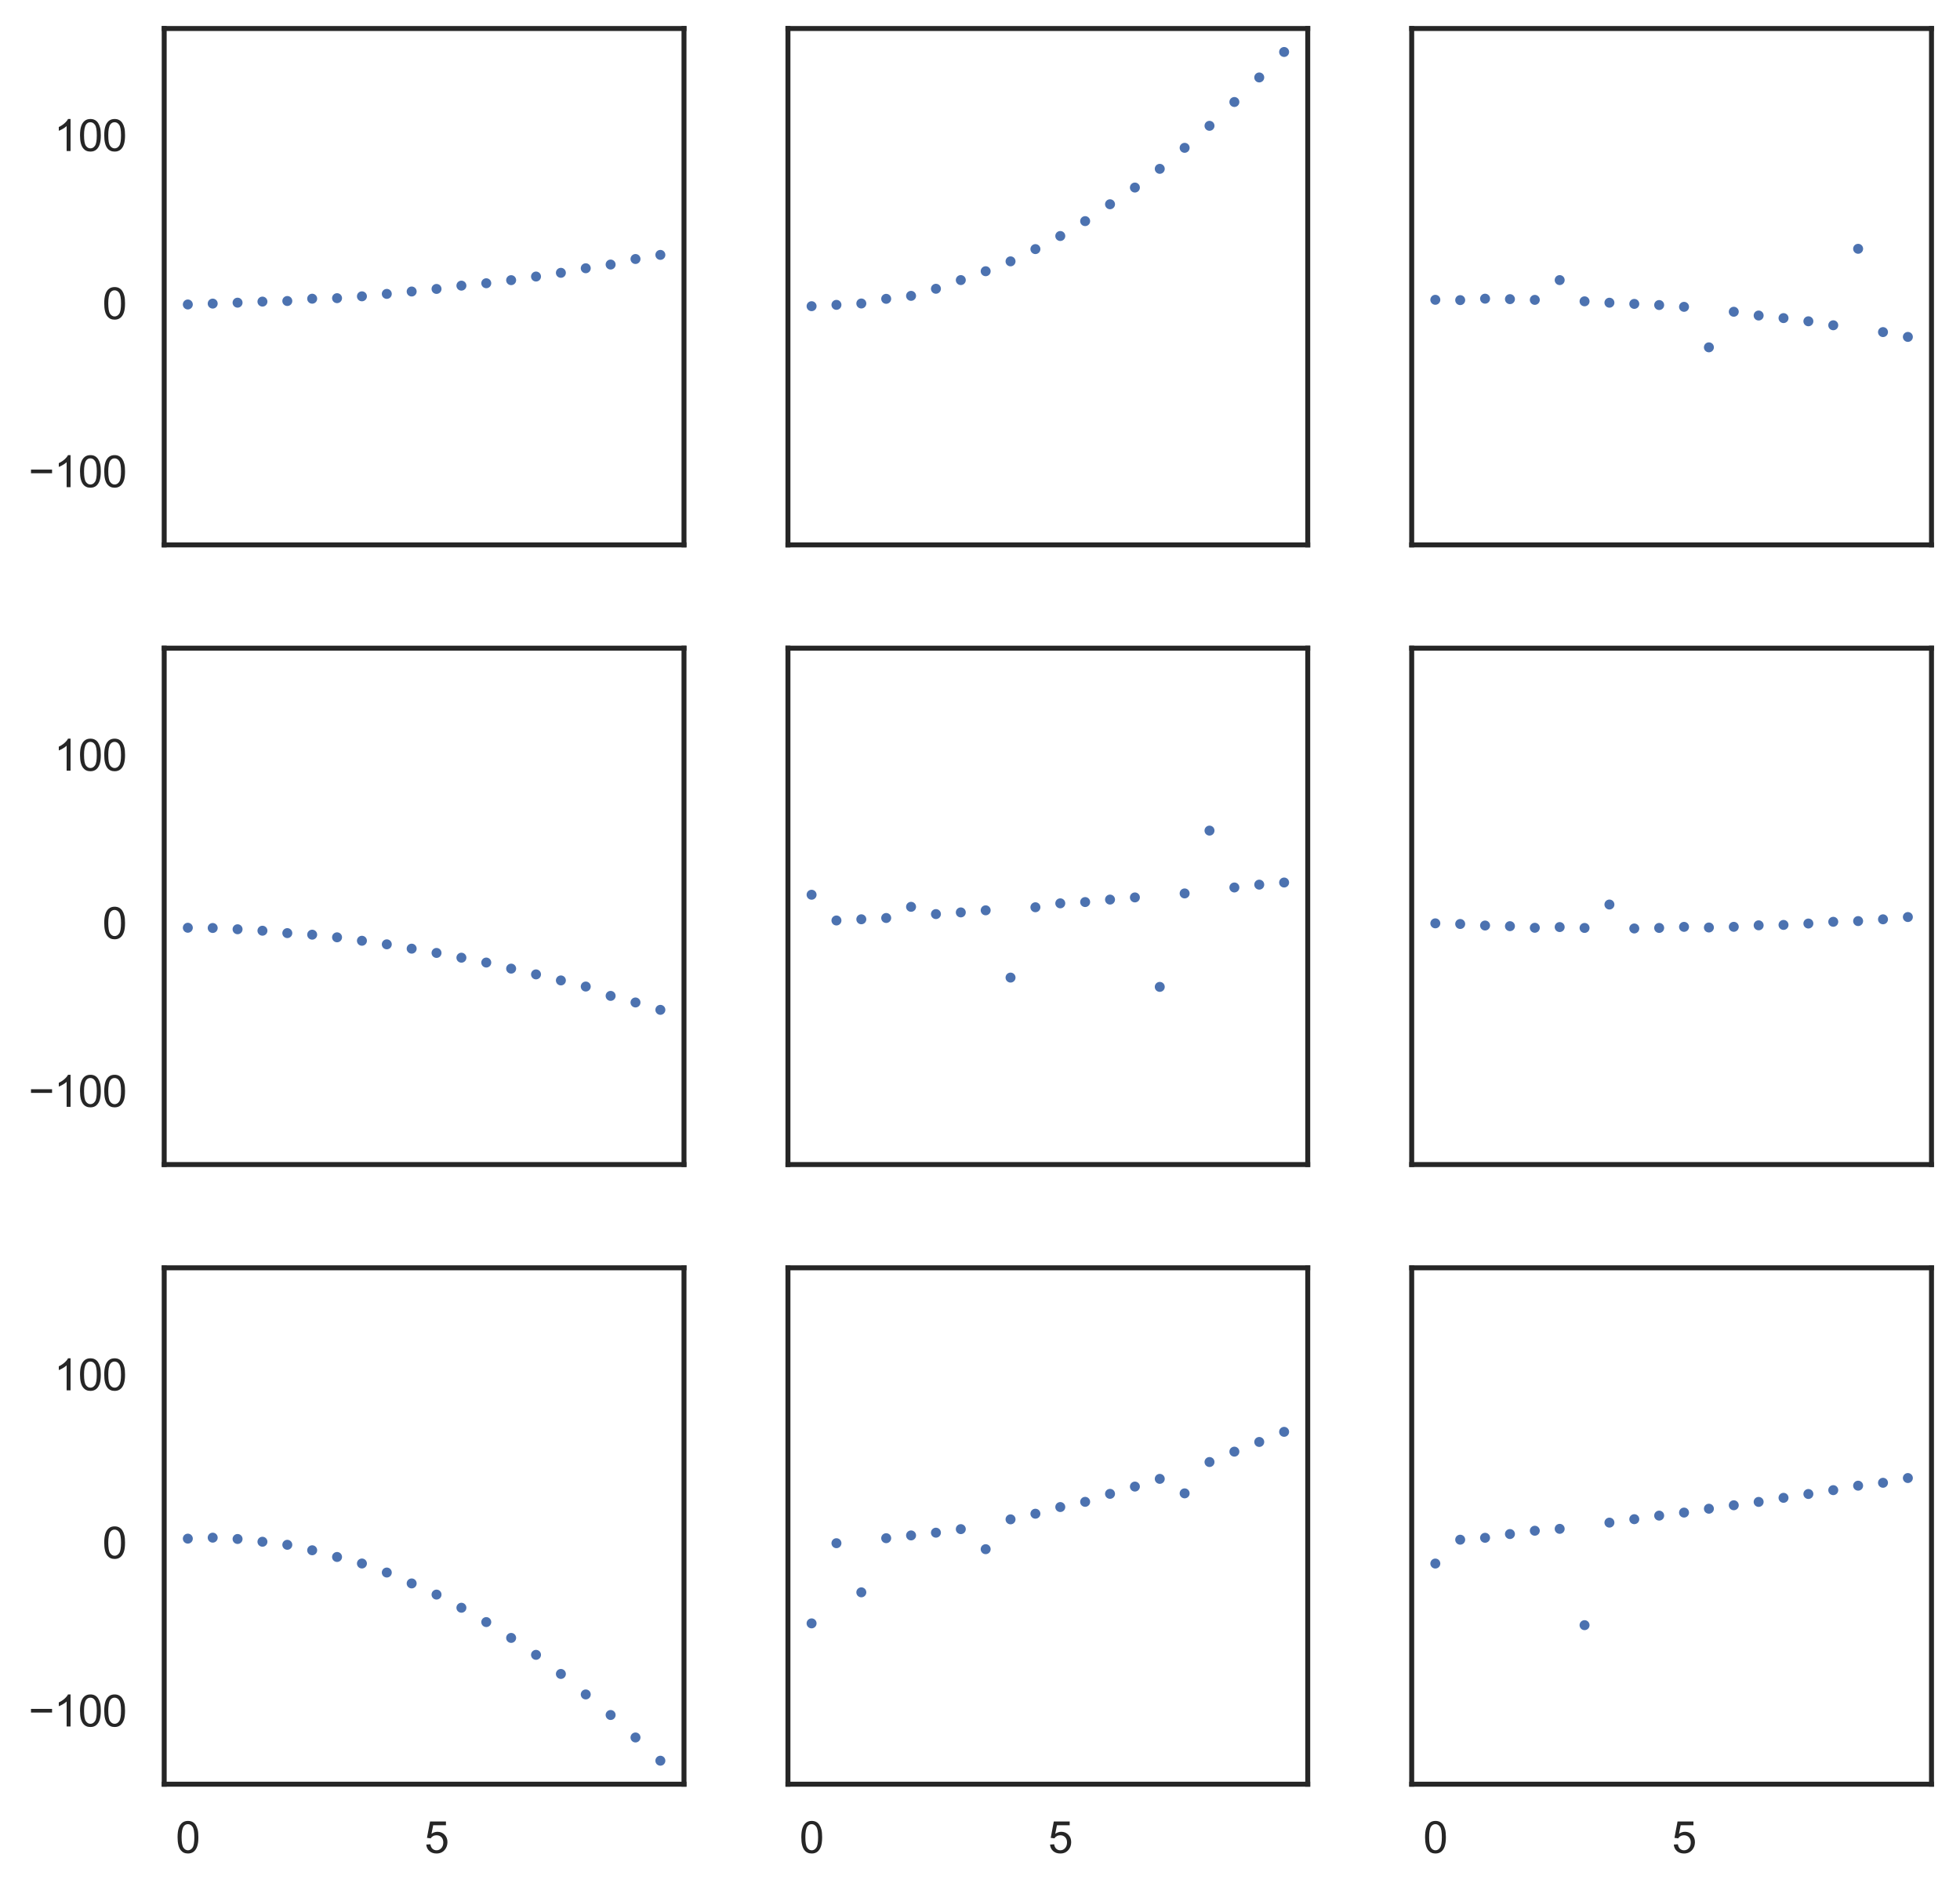 <?xml version="1.0" encoding="utf-8" standalone="no"?>
<!DOCTYPE svg PUBLIC "-//W3C//DTD SVG 1.1//EN"
  "http://www.w3.org/Graphics/SVG/1.1/DTD/svg11.dtd">
<svg xmlns:xlink="http://www.w3.org/1999/xlink" width="495.076pt" height="477.48pt" viewBox="0 0 495.076 477.48" xmlns="http://www.w3.org/2000/svg" version="1.1">
 <defs>
  <style type="text/css">*{stroke-linejoin: round; stroke-linecap: butt}</style>
 </defs>
 <g id="figure_1">
  <g id="patch_1">
   <path d="M 0 477.48 
L 495.076 477.48 
L 495.076 0 
L 0 0 
z
" style="fill: #ffffff"/>
  </g>
  <g id="axes_1">
   <g id="patch_2">
    <path d="M 41.476 137.647 
L 172.77 137.647 
L 172.77 7.2 
L 41.476 7.2 
z
" style="fill: #ffffff"/>
   </g>
   <g id="matplotlib.axis_1">
    <g id="xtick_1"/>
    <g id="xtick_2"/>
   </g>
   <g id="matplotlib.axis_2">
    <g id="ytick_1">
     <g id="text_1">
      <!-- −100 -->
      <g style="fill: #262626" transform="translate(7.2 123.067) scale(0.11 -0.11)">
       <defs>
        <path id="ArialMT-2212" d="M 3381 1997 
L 356 1997 
L 356 2522 
L 3381 2522 
L 3381 1997 
z
" transform="scale(0.016)"/>
        <path id="ArialMT-31" d="M 2384 0 
L 1822 0 
L 1822 3584 
Q 1619 3391 1289 3197 
Q 959 3003 697 2906 
L 697 3450 
Q 1169 3672 1522 3987 
Q 1875 4303 2022 4600 
L 2384 4600 
L 2384 0 
z
" transform="scale(0.016)"/>
        <path id="ArialMT-30" d="M 266 2259 
Q 266 3072 433 3567 
Q 600 4063 929 4331 
Q 1259 4600 1759 4600 
Q 2128 4600 2406 4451 
Q 2684 4303 2865 4023 
Q 3047 3744 3150 3342 
Q 3253 2941 3253 2259 
Q 3253 1453 3087 958 
Q 2922 463 2592 192 
Q 2263 -78 1759 -78 
Q 1097 -78 719 397 
Q 266 969 266 2259 
z
M 844 2259 
Q 844 1131 1108 757 
Q 1372 384 1759 384 
Q 2147 384 2411 759 
Q 2675 1134 2675 2259 
Q 2675 3391 2411 3762 
Q 2147 4134 1753 4134 
Q 1366 4134 1134 3806 
Q 844 3388 844 2259 
z
" transform="scale(0.016)"/>
       </defs>
       <use xlink:href="#ArialMT-2212"/>
       <use xlink:href="#ArialMT-31" x="58.398"/>
       <use xlink:href="#ArialMT-30" x="114.014"/>
       <use xlink:href="#ArialMT-30" x="169.629"/>
      </g>
     </g>
    </g>
    <g id="ytick_2">
     <g id="text_2">
      <!-- 0 -->
      <g style="fill: #262626" transform="translate(25.859 80.612) scale(0.11 -0.11)">
       <use xlink:href="#ArialMT-30"/>
      </g>
     </g>
    </g>
    <g id="ytick_3">
     <g id="text_3">
      <!-- 100 -->
      <g style="fill: #262626" transform="translate(13.625 38.157) scale(0.11 -0.11)">
       <use xlink:href="#ArialMT-31"/>
       <use xlink:href="#ArialMT-30" x="55.615"/>
       <use xlink:href="#ArialMT-30" x="111.23"/>
      </g>
     </g>
    </g>
   </g>
   <g id="PathCollection_1">
    <defs>
     <path id="m985a6a3e57" d="M 0 1.5 
C 0.398 1.5 0.779 1.342 1.061 1.061 
C 1.342 0.779 1.5 0.398 1.5 0 
C 1.5 -0.398 1.342 -0.779 1.061 -1.061 
C 0.779 -1.342 0.398 -1.5 0 -1.5 
C -0.398 -1.5 -0.779 -1.342 -1.061 -1.061 
C -1.342 -0.779 -1.5 -0.398 -1.5 0 
C -1.5 0.398 -1.342 0.779 -1.061 1.061 
C -0.779 1.342 -0.398 1.5 0 1.5 
z
" style="stroke: #ffffff; stroke-width: 0.48"/>
    </defs>
    <g clip-path="url(#pda5543f408)">
     <use xlink:href="#m985a6a3e57" x="47.444" y="76.915" style="fill: #4c72b0; stroke: #ffffff; stroke-width: 0.48"/>
     <use xlink:href="#m985a6a3e57" x="53.726" y="76.693" style="fill: #4c72b0; stroke: #ffffff; stroke-width: 0.48"/>
     <use xlink:href="#m985a6a3e57" x="60.008" y="76.46" style="fill: #4c72b0; stroke: #ffffff; stroke-width: 0.48"/>
     <use xlink:href="#m985a6a3e57" x="66.29" y="76.19" style="fill: #4c72b0; stroke: #ffffff; stroke-width: 0.48"/>
     <use xlink:href="#m985a6a3e57" x="72.572" y="76.041" style="fill: #4c72b0; stroke: #ffffff; stroke-width: 0.48"/>
     <use xlink:href="#m985a6a3e57" x="78.854" y="75.458" style="fill: #4c72b0; stroke: #ffffff; stroke-width: 0.48"/>
     <use xlink:href="#m985a6a3e57" x="85.136" y="75.324" style="fill: #4c72b0; stroke: #ffffff; stroke-width: 0.48"/>
     <use xlink:href="#m985a6a3e57" x="91.418" y="74.856" style="fill: #4c72b0; stroke: #ffffff; stroke-width: 0.48"/>
     <use xlink:href="#m985a6a3e57" x="97.7" y="74.242" style="fill: #4c72b0; stroke: #ffffff; stroke-width: 0.48"/>
     <use xlink:href="#m985a6a3e57" x="103.982" y="73.641" style="fill: #4c72b0; stroke: #ffffff; stroke-width: 0.48"/>
     <use xlink:href="#m985a6a3e57" x="110.264" y="72.989" style="fill: #4c72b0; stroke: #ffffff; stroke-width: 0.48"/>
     <use xlink:href="#m985a6a3e57" x="116.546" y="72.159" style="fill: #4c72b0; stroke: #ffffff; stroke-width: 0.48"/>
     <use xlink:href="#m985a6a3e57" x="122.828" y="71.554" style="fill: #4c72b0; stroke: #ffffff; stroke-width: 0.48"/>
     <use xlink:href="#m985a6a3e57" x="129.11" y="70.774" style="fill: #4c72b0; stroke: #ffffff; stroke-width: 0.48"/>
     <use xlink:href="#m985a6a3e57" x="135.392" y="69.859" style="fill: #4c72b0; stroke: #ffffff; stroke-width: 0.48"/>
     <use xlink:href="#m985a6a3e57" x="141.674" y="68.919" style="fill: #4c72b0; stroke: #ffffff; stroke-width: 0.48"/>
     <use xlink:href="#m985a6a3e57" x="147.956" y="67.766" style="fill: #4c72b0; stroke: #ffffff; stroke-width: 0.48"/>
     <use xlink:href="#m985a6a3e57" x="154.238" y="66.829" style="fill: #4c72b0; stroke: #ffffff; stroke-width: 0.48"/>
     <use xlink:href="#m985a6a3e57" x="160.52" y="65.429" style="fill: #4c72b0; stroke: #ffffff; stroke-width: 0.48"/>
     <use xlink:href="#m985a6a3e57" x="166.802" y="64.391" style="fill: #4c72b0; stroke: #ffffff; stroke-width: 0.48"/>
    </g>
   </g>
   <g id="patch_3">
    <path d="M 41.476 137.647 
L 41.476 7.2 
" style="fill: none; stroke: #262626; stroke-width: 1.25; stroke-linejoin: miter; stroke-linecap: square"/>
   </g>
   <g id="patch_4">
    <path d="M 172.77 137.647 
L 172.77 7.2 
" style="fill: none; stroke: #262626; stroke-width: 1.25; stroke-linejoin: miter; stroke-linecap: square"/>
   </g>
   <g id="patch_5">
    <path d="M 41.476 137.647 
L 172.77 137.647 
" style="fill: none; stroke: #262626; stroke-width: 1.25; stroke-linejoin: miter; stroke-linecap: square"/>
   </g>
   <g id="patch_6">
    <path d="M 41.476 7.2 
L 172.77 7.2 
" style="fill: none; stroke: #262626; stroke-width: 1.25; stroke-linejoin: miter; stroke-linecap: square"/>
   </g>
  </g>
  <g id="axes_2">
   <g id="patch_7">
    <path d="M 199.029 137.647 
L 330.323 137.647 
L 330.323 7.2 
L 199.029 7.2 
z
" style="fill: #ffffff"/>
   </g>
   <g id="matplotlib.axis_3">
    <g id="xtick_3"/>
    <g id="xtick_4"/>
   </g>
   <g id="matplotlib.axis_4">
    <g id="ytick_4"/>
    <g id="ytick_5"/>
    <g id="ytick_6"/>
   </g>
   <g id="PathCollection_2">
    <g clip-path="url(#p1e66785099)">
     <use xlink:href="#m985a6a3e57" x="204.997" y="77.349" style="fill: #4c72b0; stroke: #ffffff; stroke-width: 0.48"/>
     <use xlink:href="#m985a6a3e57" x="211.279" y="77.012" style="fill: #4c72b0; stroke: #ffffff; stroke-width: 0.48"/>
     <use xlink:href="#m985a6a3e57" x="217.561" y="76.668" style="fill: #4c72b0; stroke: #ffffff; stroke-width: 0.48"/>
     <use xlink:href="#m985a6a3e57" x="223.843" y="75.489" style="fill: #4c72b0; stroke: #ffffff; stroke-width: 0.48"/>
     <use xlink:href="#m985a6a3e57" x="230.125" y="74.738" style="fill: #4c72b0; stroke: #ffffff; stroke-width: 0.48"/>
     <use xlink:href="#m985a6a3e57" x="236.407" y="72.948" style="fill: #4c72b0; stroke: #ffffff; stroke-width: 0.48"/>
     <use xlink:href="#m985a6a3e57" x="242.689" y="70.754" style="fill: #4c72b0; stroke: #ffffff; stroke-width: 0.48"/>
     <use xlink:href="#m985a6a3e57" x="248.971" y="68.518" style="fill: #4c72b0; stroke: #ffffff; stroke-width: 0.48"/>
     <use xlink:href="#m985a6a3e57" x="255.253" y="66.022" style="fill: #4c72b0; stroke: #ffffff; stroke-width: 0.48"/>
     <use xlink:href="#m985a6a3e57" x="261.535" y="62.927" style="fill: #4c72b0; stroke: #ffffff; stroke-width: 0.48"/>
     <use xlink:href="#m985a6a3e57" x="267.817" y="59.62" style="fill: #4c72b0; stroke: #ffffff; stroke-width: 0.48"/>
     <use xlink:href="#m985a6a3e57" x="274.099" y="55.862" style="fill: #4c72b0; stroke: #ffffff; stroke-width: 0.48"/>
     <use xlink:href="#m985a6a3e57" x="280.381" y="51.6" style="fill: #4c72b0; stroke: #ffffff; stroke-width: 0.48"/>
     <use xlink:href="#m985a6a3e57" x="286.663" y="47.379" style="fill: #4c72b0; stroke: #ffffff; stroke-width: 0.48"/>
     <use xlink:href="#m985a6a3e57" x="292.945" y="42.652" style="fill: #4c72b0; stroke: #ffffff; stroke-width: 0.48"/>
     <use xlink:href="#m985a6a3e57" x="299.227" y="37.343" style="fill: #4c72b0; stroke: #ffffff; stroke-width: 0.48"/>
     <use xlink:href="#m985a6a3e57" x="305.509" y="31.783" style="fill: #4c72b0; stroke: #ffffff; stroke-width: 0.48"/>
     <use xlink:href="#m985a6a3e57" x="311.791" y="25.767" style="fill: #4c72b0; stroke: #ffffff; stroke-width: 0.48"/>
     <use xlink:href="#m985a6a3e57" x="318.073" y="19.567" style="fill: #4c72b0; stroke: #ffffff; stroke-width: 0.48"/>
     <use xlink:href="#m985a6a3e57" x="324.355" y="13.129" style="fill: #4c72b0; stroke: #ffffff; stroke-width: 0.48"/>
    </g>
   </g>
   <g id="patch_8">
    <path d="M 199.029 137.647 
L 199.029 7.2 
" style="fill: none; stroke: #262626; stroke-width: 1.25; stroke-linejoin: miter; stroke-linecap: square"/>
   </g>
   <g id="patch_9">
    <path d="M 330.323 137.647 
L 330.323 7.2 
" style="fill: none; stroke: #262626; stroke-width: 1.25; stroke-linejoin: miter; stroke-linecap: square"/>
   </g>
   <g id="patch_10">
    <path d="M 199.029 137.647 
L 330.323 137.647 
" style="fill: none; stroke: #262626; stroke-width: 1.25; stroke-linejoin: miter; stroke-linecap: square"/>
   </g>
   <g id="patch_11">
    <path d="M 199.029 7.2 
L 330.323 7.2 
" style="fill: none; stroke: #262626; stroke-width: 1.25; stroke-linejoin: miter; stroke-linecap: square"/>
   </g>
  </g>
  <g id="axes_3">
   <g id="patch_12">
    <path d="M 356.582 137.647 
L 487.876 137.647 
L 487.876 7.2 
L 356.582 7.2 
z
" style="fill: #ffffff"/>
   </g>
   <g id="matplotlib.axis_5">
    <g id="xtick_5"/>
    <g id="xtick_6"/>
   </g>
   <g id="matplotlib.axis_6">
    <g id="ytick_7"/>
    <g id="ytick_8"/>
    <g id="ytick_9"/>
   </g>
   <g id="PathCollection_3">
    <g clip-path="url(#p0c26ddcfa1)">
     <use xlink:href="#m985a6a3e57" x="362.55" y="75.737" style="fill: #4c72b0; stroke: #ffffff; stroke-width: 0.48"/>
     <use xlink:href="#m985a6a3e57" x="368.832" y="75.816" style="fill: #4c72b0; stroke: #ffffff; stroke-width: 0.48"/>
     <use xlink:href="#m985a6a3e57" x="375.114" y="75.453" style="fill: #4c72b0; stroke: #ffffff; stroke-width: 0.48"/>
     <use xlink:href="#m985a6a3e57" x="381.396" y="75.568" style="fill: #4c72b0; stroke: #ffffff; stroke-width: 0.48"/>
     <use xlink:href="#m985a6a3e57" x="387.678" y="75.754" style="fill: #4c72b0; stroke: #ffffff; stroke-width: 0.48"/>
     <use xlink:href="#m985a6a3e57" x="393.96" y="70.758" style="fill: #4c72b0; stroke: #ffffff; stroke-width: 0.48"/>
     <use xlink:href="#m985a6a3e57" x="400.242" y="76.12" style="fill: #4c72b0; stroke: #ffffff; stroke-width: 0.48"/>
     <use xlink:href="#m985a6a3e57" x="406.524" y="76.471" style="fill: #4c72b0; stroke: #ffffff; stroke-width: 0.48"/>
     <use xlink:href="#m985a6a3e57" x="412.806" y="76.769" style="fill: #4c72b0; stroke: #ffffff; stroke-width: 0.48"/>
     <use xlink:href="#m985a6a3e57" x="419.088" y="77.058" style="fill: #4c72b0; stroke: #ffffff; stroke-width: 0.48"/>
     <use xlink:href="#m985a6a3e57" x="425.37" y="77.513" style="fill: #4c72b0; stroke: #ffffff; stroke-width: 0.48"/>
     <use xlink:href="#m985a6a3e57" x="431.652" y="87.744" style="fill: #4c72b0; stroke: #ffffff; stroke-width: 0.48"/>
     <use xlink:href="#m985a6a3e57" x="437.934" y="78.755" style="fill: #4c72b0; stroke: #ffffff; stroke-width: 0.48"/>
     <use xlink:href="#m985a6a3e57" x="444.216" y="79.707" style="fill: #4c72b0; stroke: #ffffff; stroke-width: 0.48"/>
     <use xlink:href="#m985a6a3e57" x="450.498" y="80.358" style="fill: #4c72b0; stroke: #ffffff; stroke-width: 0.48"/>
     <use xlink:href="#m985a6a3e57" x="456.78" y="81.163" style="fill: #4c72b0; stroke: #ffffff; stroke-width: 0.48"/>
     <use xlink:href="#m985a6a3e57" x="463.062" y="82.169" style="fill: #4c72b0; stroke: #ffffff; stroke-width: 0.48"/>
     <use xlink:href="#m985a6a3e57" x="469.344" y="62.852" style="fill: #4c72b0; stroke: #ffffff; stroke-width: 0.48"/>
     <use xlink:href="#m985a6a3e57" x="475.626" y="83.893" style="fill: #4c72b0; stroke: #ffffff; stroke-width: 0.48"/>
     <use xlink:href="#m985a6a3e57" x="481.908" y="85.11" style="fill: #4c72b0; stroke: #ffffff; stroke-width: 0.48"/>
    </g>
   </g>
   <g id="patch_13">
    <path d="M 356.582 137.647 
L 356.582 7.2 
" style="fill: none; stroke: #262626; stroke-width: 1.25; stroke-linejoin: miter; stroke-linecap: square"/>
   </g>
   <g id="patch_14">
    <path d="M 487.876 137.647 
L 487.876 7.2 
" style="fill: none; stroke: #262626; stroke-width: 1.25; stroke-linejoin: miter; stroke-linecap: square"/>
   </g>
   <g id="patch_15">
    <path d="M 356.582 137.647 
L 487.876 137.647 
" style="fill: none; stroke: #262626; stroke-width: 1.25; stroke-linejoin: miter; stroke-linecap: square"/>
   </g>
   <g id="patch_16">
    <path d="M 356.582 7.2 
L 487.876 7.2 
" style="fill: none; stroke: #262626; stroke-width: 1.25; stroke-linejoin: miter; stroke-linecap: square"/>
   </g>
  </g>
  <g id="axes_4">
   <g id="patch_17">
    <path d="M 41.476 294.184 
L 172.77 294.184 
L 172.77 163.736 
L 41.476 163.736 
z
" style="fill: #ffffff"/>
   </g>
   <g id="matplotlib.axis_7">
    <g id="xtick_7"/>
    <g id="xtick_8"/>
   </g>
   <g id="matplotlib.axis_8">
    <g id="ytick_10">
     <g id="text_4">
      <!-- −100 -->
      <g style="fill: #262626" transform="translate(7.2 279.603) scale(0.11 -0.11)">
       <use xlink:href="#ArialMT-2212"/>
       <use xlink:href="#ArialMT-31" x="58.398"/>
       <use xlink:href="#ArialMT-30" x="114.014"/>
       <use xlink:href="#ArialMT-30" x="169.629"/>
      </g>
     </g>
    </g>
    <g id="ytick_11">
     <g id="text_5">
      <!-- 0 -->
      <g style="fill: #262626" transform="translate(25.859 237.148) scale(0.11 -0.11)">
       <use xlink:href="#ArialMT-30"/>
      </g>
     </g>
    </g>
    <g id="ytick_12">
     <g id="text_6">
      <!-- 100 -->
      <g style="fill: #262626" transform="translate(13.625 194.693) scale(0.11 -0.11)">
       <use xlink:href="#ArialMT-31"/>
       <use xlink:href="#ArialMT-30" x="55.615"/>
       <use xlink:href="#ArialMT-30" x="111.23"/>
      </g>
     </g>
    </g>
   </g>
   <g id="PathCollection_4">
    <g clip-path="url(#p462486a4ab)">
     <use xlink:href="#m985a6a3e57" x="47.444" y="234.368" style="fill: #4c72b0; stroke: #ffffff; stroke-width: 0.48"/>
     <use xlink:href="#m985a6a3e57" x="53.726" y="234.427" style="fill: #4c72b0; stroke: #ffffff; stroke-width: 0.48"/>
     <use xlink:href="#m985a6a3e57" x="60.008" y="234.75" style="fill: #4c72b0; stroke: #ffffff; stroke-width: 0.48"/>
     <use xlink:href="#m985a6a3e57" x="66.29" y="235.118" style="fill: #4c72b0; stroke: #ffffff; stroke-width: 0.48"/>
     <use xlink:href="#m985a6a3e57" x="72.572" y="235.723" style="fill: #4c72b0; stroke: #ffffff; stroke-width: 0.48"/>
     <use xlink:href="#m985a6a3e57" x="78.854" y="236.116" style="fill: #4c72b0; stroke: #ffffff; stroke-width: 0.48"/>
     <use xlink:href="#m985a6a3e57" x="85.136" y="236.784" style="fill: #4c72b0; stroke: #ffffff; stroke-width: 0.48"/>
     <use xlink:href="#m985a6a3e57" x="91.418" y="237.655" style="fill: #4c72b0; stroke: #ffffff; stroke-width: 0.48"/>
     <use xlink:href="#m985a6a3e57" x="97.7" y="238.557" style="fill: #4c72b0; stroke: #ffffff; stroke-width: 0.48"/>
     <use xlink:href="#m985a6a3e57" x="103.982" y="239.65" style="fill: #4c72b0; stroke: #ffffff; stroke-width: 0.48"/>
     <use xlink:href="#m985a6a3e57" x="110.264" y="240.729" style="fill: #4c72b0; stroke: #ffffff; stroke-width: 0.48"/>
     <use xlink:href="#m985a6a3e57" x="116.546" y="241.932" style="fill: #4c72b0; stroke: #ffffff; stroke-width: 0.48"/>
     <use xlink:href="#m985a6a3e57" x="122.828" y="243.159" style="fill: #4c72b0; stroke: #ffffff; stroke-width: 0.48"/>
     <use xlink:href="#m985a6a3e57" x="129.11" y="244.694" style="fill: #4c72b0; stroke: #ffffff; stroke-width: 0.48"/>
     <use xlink:href="#m985a6a3e57" x="135.392" y="246.149" style="fill: #4c72b0; stroke: #ffffff; stroke-width: 0.48"/>
     <use xlink:href="#m985a6a3e57" x="141.674" y="247.675" style="fill: #4c72b0; stroke: #ffffff; stroke-width: 0.48"/>
     <use xlink:href="#m985a6a3e57" x="147.956" y="249.22" style="fill: #4c72b0; stroke: #ffffff; stroke-width: 0.48"/>
     <use xlink:href="#m985a6a3e57" x="154.238" y="251.579" style="fill: #4c72b0; stroke: #ffffff; stroke-width: 0.48"/>
     <use xlink:href="#m985a6a3e57" x="160.52" y="253.245" style="fill: #4c72b0; stroke: #ffffff; stroke-width: 0.48"/>
     <use xlink:href="#m985a6a3e57" x="166.802" y="255.107" style="fill: #4c72b0; stroke: #ffffff; stroke-width: 0.48"/>
    </g>
   </g>
   <g id="patch_18">
    <path d="M 41.476 294.184 
L 41.476 163.736 
" style="fill: none; stroke: #262626; stroke-width: 1.25; stroke-linejoin: miter; stroke-linecap: square"/>
   </g>
   <g id="patch_19">
    <path d="M 172.77 294.184 
L 172.77 163.736 
" style="fill: none; stroke: #262626; stroke-width: 1.25; stroke-linejoin: miter; stroke-linecap: square"/>
   </g>
   <g id="patch_20">
    <path d="M 41.476 294.184 
L 172.77 294.184 
" style="fill: none; stroke: #262626; stroke-width: 1.25; stroke-linejoin: miter; stroke-linecap: square"/>
   </g>
   <g id="patch_21">
    <path d="M 41.476 163.736 
L 172.77 163.736 
" style="fill: none; stroke: #262626; stroke-width: 1.25; stroke-linejoin: miter; stroke-linecap: square"/>
   </g>
  </g>
  <g id="axes_5">
   <g id="patch_22">
    <path d="M 199.029 294.184 
L 330.323 294.184 
L 330.323 163.736 
L 199.029 163.736 
z
" style="fill: #ffffff"/>
   </g>
   <g id="matplotlib.axis_9">
    <g id="xtick_9"/>
    <g id="xtick_10"/>
   </g>
   <g id="matplotlib.axis_10">
    <g id="ytick_13"/>
    <g id="ytick_14"/>
    <g id="ytick_15"/>
   </g>
   <g id="PathCollection_5">
    <g clip-path="url(#p90043f31a8)">
     <use xlink:href="#m985a6a3e57" x="204.997" y="226.029" style="fill: #4c72b0; stroke: #ffffff; stroke-width: 0.48"/>
     <use xlink:href="#m985a6a3e57" x="211.279" y="232.533" style="fill: #4c72b0; stroke: #ffffff; stroke-width: 0.48"/>
     <use xlink:href="#m985a6a3e57" x="217.561" y="232.229" style="fill: #4c72b0; stroke: #ffffff; stroke-width: 0.48"/>
     <use xlink:href="#m985a6a3e57" x="223.843" y="231.901" style="fill: #4c72b0; stroke: #ffffff; stroke-width: 0.48"/>
     <use xlink:href="#m985a6a3e57" x="230.125" y="229.081" style="fill: #4c72b0; stroke: #ffffff; stroke-width: 0.48"/>
     <use xlink:href="#m985a6a3e57" x="236.407" y="230.917" style="fill: #4c72b0; stroke: #ffffff; stroke-width: 0.48"/>
     <use xlink:href="#m985a6a3e57" x="242.689" y="230.493" style="fill: #4c72b0; stroke: #ffffff; stroke-width: 0.48"/>
     <use xlink:href="#m985a6a3e57" x="248.971" y="229.965" style="fill: #4c72b0; stroke: #ffffff; stroke-width: 0.48"/>
     <use xlink:href="#m985a6a3e57" x="255.253" y="246.958" style="fill: #4c72b0; stroke: #ffffff; stroke-width: 0.48"/>
     <use xlink:href="#m985a6a3e57" x="261.535" y="229.19" style="fill: #4c72b0; stroke: #ffffff; stroke-width: 0.48"/>
     <use xlink:href="#m985a6a3e57" x="267.817" y="228.2" style="fill: #4c72b0; stroke: #ffffff; stroke-width: 0.48"/>
     <use xlink:href="#m985a6a3e57" x="274.099" y="227.878" style="fill: #4c72b0; stroke: #ffffff; stroke-width: 0.48"/>
     <use xlink:href="#m985a6a3e57" x="280.381" y="227.252" style="fill: #4c72b0; stroke: #ffffff; stroke-width: 0.48"/>
     <use xlink:href="#m985a6a3e57" x="286.663" y="226.706" style="fill: #4c72b0; stroke: #ffffff; stroke-width: 0.48"/>
     <use xlink:href="#m985a6a3e57" x="292.945" y="249.306" style="fill: #4c72b0; stroke: #ffffff; stroke-width: 0.48"/>
     <use xlink:href="#m985a6a3e57" x="299.227" y="225.698" style="fill: #4c72b0; stroke: #ffffff; stroke-width: 0.48"/>
     <use xlink:href="#m985a6a3e57" x="305.509" y="209.829" style="fill: #4c72b0; stroke: #ffffff; stroke-width: 0.48"/>
     <use xlink:href="#m985a6a3e57" x="311.791" y="224.195" style="fill: #4c72b0; stroke: #ffffff; stroke-width: 0.48"/>
     <use xlink:href="#m985a6a3e57" x="318.073" y="223.478" style="fill: #4c72b0; stroke: #ffffff; stroke-width: 0.48"/>
     <use xlink:href="#m985a6a3e57" x="324.355" y="222.943" style="fill: #4c72b0; stroke: #ffffff; stroke-width: 0.48"/>
    </g>
   </g>
   <g id="patch_23">
    <path d="M 199.029 294.184 
L 199.029 163.736 
" style="fill: none; stroke: #262626; stroke-width: 1.25; stroke-linejoin: miter; stroke-linecap: square"/>
   </g>
   <g id="patch_24">
    <path d="M 330.323 294.184 
L 330.323 163.736 
" style="fill: none; stroke: #262626; stroke-width: 1.25; stroke-linejoin: miter; stroke-linecap: square"/>
   </g>
   <g id="patch_25">
    <path d="M 199.029 294.184 
L 330.323 294.184 
" style="fill: none; stroke: #262626; stroke-width: 1.25; stroke-linejoin: miter; stroke-linecap: square"/>
   </g>
   <g id="patch_26">
    <path d="M 199.029 163.736 
L 330.323 163.736 
" style="fill: none; stroke: #262626; stroke-width: 1.25; stroke-linejoin: miter; stroke-linecap: square"/>
   </g>
  </g>
  <g id="axes_6">
   <g id="patch_27">
    <path d="M 356.582 294.184 
L 487.876 294.184 
L 487.876 163.736 
L 356.582 163.736 
z
" style="fill: #ffffff"/>
   </g>
   <g id="matplotlib.axis_11">
    <g id="xtick_11"/>
    <g id="xtick_12"/>
   </g>
   <g id="matplotlib.axis_12">
    <g id="ytick_16"/>
    <g id="ytick_17"/>
    <g id="ytick_18"/>
   </g>
   <g id="PathCollection_6">
    <g clip-path="url(#p4bc039aca2)">
     <use xlink:href="#m985a6a3e57" x="362.55" y="233.255" style="fill: #4c72b0; stroke: #ffffff; stroke-width: 0.48"/>
     <use xlink:href="#m985a6a3e57" x="368.832" y="233.415" style="fill: #4c72b0; stroke: #ffffff; stroke-width: 0.48"/>
     <use xlink:href="#m985a6a3e57" x="375.114" y="233.804" style="fill: #4c72b0; stroke: #ffffff; stroke-width: 0.48"/>
     <use xlink:href="#m985a6a3e57" x="381.396" y="233.968" style="fill: #4c72b0; stroke: #ffffff; stroke-width: 0.48"/>
     <use xlink:href="#m985a6a3e57" x="387.678" y="234.374" style="fill: #4c72b0; stroke: #ffffff; stroke-width: 0.48"/>
     <use xlink:href="#m985a6a3e57" x="393.96" y="234.194" style="fill: #4c72b0; stroke: #ffffff; stroke-width: 0.48"/>
     <use xlink:href="#m985a6a3e57" x="400.242" y="234.415" style="fill: #4c72b0; stroke: #ffffff; stroke-width: 0.48"/>
     <use xlink:href="#m985a6a3e57" x="406.524" y="228.503" style="fill: #4c72b0; stroke: #ffffff; stroke-width: 0.48"/>
     <use xlink:href="#m985a6a3e57" x="412.806" y="234.549" style="fill: #4c72b0; stroke: #ffffff; stroke-width: 0.48"/>
     <use xlink:href="#m985a6a3e57" x="419.088" y="234.413" style="fill: #4c72b0; stroke: #ffffff; stroke-width: 0.48"/>
     <use xlink:href="#m985a6a3e57" x="425.37" y="234.144" style="fill: #4c72b0; stroke: #ffffff; stroke-width: 0.48"/>
     <use xlink:href="#m985a6a3e57" x="431.652" y="234.304" style="fill: #4c72b0; stroke: #ffffff; stroke-width: 0.48"/>
     <use xlink:href="#m985a6a3e57" x="437.934" y="234.133" style="fill: #4c72b0; stroke: #ffffff; stroke-width: 0.48"/>
     <use xlink:href="#m985a6a3e57" x="444.216" y="233.753" style="fill: #4c72b0; stroke: #ffffff; stroke-width: 0.48"/>
     <use xlink:href="#m985a6a3e57" x="450.498" y="233.653" style="fill: #4c72b0; stroke: #ffffff; stroke-width: 0.48"/>
     <use xlink:href="#m985a6a3e57" x="456.78" y="233.301" style="fill: #4c72b0; stroke: #ffffff; stroke-width: 0.48"/>
     <use xlink:href="#m985a6a3e57" x="463.062" y="232.864" style="fill: #4c72b0; stroke: #ffffff; stroke-width: 0.48"/>
     <use xlink:href="#m985a6a3e57" x="469.344" y="232.684" style="fill: #4c72b0; stroke: #ffffff; stroke-width: 0.48"/>
     <use xlink:href="#m985a6a3e57" x="475.626" y="232.235" style="fill: #4c72b0; stroke: #ffffff; stroke-width: 0.48"/>
     <use xlink:href="#m985a6a3e57" x="481.908" y="231.662" style="fill: #4c72b0; stroke: #ffffff; stroke-width: 0.48"/>
    </g>
   </g>
   <g id="patch_28">
    <path d="M 356.582 294.184 
L 356.582 163.736 
" style="fill: none; stroke: #262626; stroke-width: 1.25; stroke-linejoin: miter; stroke-linecap: square"/>
   </g>
   <g id="patch_29">
    <path d="M 487.876 294.184 
L 487.876 163.736 
" style="fill: none; stroke: #262626; stroke-width: 1.25; stroke-linejoin: miter; stroke-linecap: square"/>
   </g>
   <g id="patch_30">
    <path d="M 356.582 294.184 
L 487.876 294.184 
" style="fill: none; stroke: #262626; stroke-width: 1.25; stroke-linejoin: miter; stroke-linecap: square"/>
   </g>
   <g id="patch_31">
    <path d="M 356.582 163.736 
L 487.876 163.736 
" style="fill: none; stroke: #262626; stroke-width: 1.25; stroke-linejoin: miter; stroke-linecap: square"/>
   </g>
  </g>
  <g id="axes_7">
   <g id="patch_32">
    <path d="M 41.476 450.72 
L 172.77 450.72 
L 172.77 320.273 
L 41.476 320.273 
z
" style="fill: #ffffff"/>
   </g>
   <g id="matplotlib.axis_13">
    <g id="xtick_13">
     <g id="text_7">
      <!-- 0 -->
      <g style="fill: #262626" transform="translate(44.385 468.094) scale(0.11 -0.11)">
       <use xlink:href="#ArialMT-30"/>
      </g>
     </g>
    </g>
    <g id="xtick_14">
     <g id="text_8">
      <!-- 5 -->
      <g style="fill: #262626" transform="translate(107.205 468.094) scale(0.11 -0.11)">
       <defs>
        <path id="ArialMT-35" d="M 266 1200 
L 856 1250 
Q 922 819 1161 601 
Q 1400 384 1738 384 
Q 2144 384 2425 690 
Q 2706 997 2706 1503 
Q 2706 1984 2436 2262 
Q 2166 2541 1728 2541 
Q 1456 2541 1237 2417 
Q 1019 2294 894 2097 
L 366 2166 
L 809 4519 
L 3088 4519 
L 3088 3981 
L 1259 3981 
L 1013 2750 
Q 1425 3038 1878 3038 
Q 2478 3038 2890 2622 
Q 3303 2206 3303 1553 
Q 3303 931 2941 478 
Q 2500 -78 1738 -78 
Q 1113 -78 717 272 
Q 322 622 266 1200 
z
" transform="scale(0.016)"/>
       </defs>
       <use xlink:href="#ArialMT-35"/>
      </g>
     </g>
    </g>
   </g>
   <g id="matplotlib.axis_14">
    <g id="ytick_19">
     <g id="text_9">
      <!-- −100 -->
      <g style="fill: #262626" transform="translate(7.2 436.14) scale(0.11 -0.11)">
       <use xlink:href="#ArialMT-2212"/>
       <use xlink:href="#ArialMT-31" x="58.398"/>
       <use xlink:href="#ArialMT-30" x="114.014"/>
       <use xlink:href="#ArialMT-30" x="169.629"/>
      </g>
     </g>
    </g>
    <g id="ytick_20">
     <g id="text_10">
      <!-- 0 -->
      <g style="fill: #262626" transform="translate(25.859 393.685) scale(0.11 -0.11)">
       <use xlink:href="#ArialMT-30"/>
      </g>
     </g>
    </g>
    <g id="ytick_21">
     <g id="text_11">
      <!-- 100 -->
      <g style="fill: #262626" transform="translate(13.625 351.229) scale(0.11 -0.11)">
       <use xlink:href="#ArialMT-31"/>
       <use xlink:href="#ArialMT-30" x="55.615"/>
       <use xlink:href="#ArialMT-30" x="111.23"/>
      </g>
     </g>
    </g>
   </g>
   <g id="PathCollection_7">
    <g clip-path="url(#pa7d7bf0119)">
     <use xlink:href="#m985a6a3e57" x="47.444" y="388.691" style="fill: #4c72b0; stroke: #ffffff; stroke-width: 0.48"/>
     <use xlink:href="#m985a6a3e57" x="53.726" y="388.443" style="fill: #4c72b0; stroke: #ffffff; stroke-width: 0.48"/>
     <use xlink:href="#m985a6a3e57" x="60.008" y="388.779" style="fill: #4c72b0; stroke: #ffffff; stroke-width: 0.48"/>
     <use xlink:href="#m985a6a3e57" x="66.29" y="389.475" style="fill: #4c72b0; stroke: #ffffff; stroke-width: 0.48"/>
     <use xlink:href="#m985a6a3e57" x="72.572" y="390.245" style="fill: #4c72b0; stroke: #ffffff; stroke-width: 0.48"/>
     <use xlink:href="#m985a6a3e57" x="78.854" y="391.629" style="fill: #4c72b0; stroke: #ffffff; stroke-width: 0.48"/>
     <use xlink:href="#m985a6a3e57" x="85.136" y="393.322" style="fill: #4c72b0; stroke: #ffffff; stroke-width: 0.48"/>
     <use xlink:href="#m985a6a3e57" x="91.418" y="394.971" style="fill: #4c72b0; stroke: #ffffff; stroke-width: 0.48"/>
     <use xlink:href="#m985a6a3e57" x="97.7" y="397.253" style="fill: #4c72b0; stroke: #ffffff; stroke-width: 0.48"/>
     <use xlink:href="#m985a6a3e57" x="103.982" y="400.005" style="fill: #4c72b0; stroke: #ffffff; stroke-width: 0.48"/>
     <use xlink:href="#m985a6a3e57" x="110.264" y="402.824" style="fill: #4c72b0; stroke: #ffffff; stroke-width: 0.48"/>
     <use xlink:href="#m985a6a3e57" x="116.546" y="406.149" style="fill: #4c72b0; stroke: #ffffff; stroke-width: 0.48"/>
     <use xlink:href="#m985a6a3e57" x="122.828" y="409.769" style="fill: #4c72b0; stroke: #ffffff; stroke-width: 0.48"/>
     <use xlink:href="#m985a6a3e57" x="129.11" y="413.768" style="fill: #4c72b0; stroke: #ffffff; stroke-width: 0.48"/>
     <use xlink:href="#m985a6a3e57" x="135.392" y="418.045" style="fill: #4c72b0; stroke: #ffffff; stroke-width: 0.48"/>
     <use xlink:href="#m985a6a3e57" x="141.674" y="422.871" style="fill: #4c72b0; stroke: #ffffff; stroke-width: 0.48"/>
     <use xlink:href="#m985a6a3e57" x="147.956" y="428.048" style="fill: #4c72b0; stroke: #ffffff; stroke-width: 0.48"/>
     <use xlink:href="#m985a6a3e57" x="154.238" y="433.24" style="fill: #4c72b0; stroke: #ffffff; stroke-width: 0.48"/>
     <use xlink:href="#m985a6a3e57" x="160.52" y="438.918" style="fill: #4c72b0; stroke: #ffffff; stroke-width: 0.48"/>
     <use xlink:href="#m985a6a3e57" x="166.802" y="444.791" style="fill: #4c72b0; stroke: #ffffff; stroke-width: 0.48"/>
    </g>
   </g>
   <g id="patch_33">
    <path d="M 41.476 450.72 
L 41.476 320.273 
" style="fill: none; stroke: #262626; stroke-width: 1.25; stroke-linejoin: miter; stroke-linecap: square"/>
   </g>
   <g id="patch_34">
    <path d="M 172.77 450.72 
L 172.77 320.273 
" style="fill: none; stroke: #262626; stroke-width: 1.25; stroke-linejoin: miter; stroke-linecap: square"/>
   </g>
   <g id="patch_35">
    <path d="M 41.476 450.72 
L 172.77 450.72 
" style="fill: none; stroke: #262626; stroke-width: 1.25; stroke-linejoin: miter; stroke-linecap: square"/>
   </g>
   <g id="patch_36">
    <path d="M 41.476 320.273 
L 172.77 320.273 
" style="fill: none; stroke: #262626; stroke-width: 1.25; stroke-linejoin: miter; stroke-linecap: square"/>
   </g>
  </g>
  <g id="axes_8">
   <g id="patch_37">
    <path d="M 199.029 450.72 
L 330.323 450.72 
L 330.323 320.273 
L 199.029 320.273 
z
" style="fill: #ffffff"/>
   </g>
   <g id="matplotlib.axis_15">
    <g id="xtick_15">
     <g id="text_12">
      <!-- 0 -->
      <g style="fill: #262626" transform="translate(201.938 468.094) scale(0.11 -0.11)">
       <use xlink:href="#ArialMT-30"/>
      </g>
     </g>
    </g>
    <g id="xtick_16">
     <g id="text_13">
      <!-- 5 -->
      <g style="fill: #262626" transform="translate(264.758 468.094) scale(0.11 -0.11)">
       <use xlink:href="#ArialMT-35"/>
      </g>
     </g>
    </g>
   </g>
   <g id="matplotlib.axis_16">
    <g id="ytick_22"/>
    <g id="ytick_23"/>
    <g id="ytick_24"/>
   </g>
   <g id="PathCollection_8">
    <g clip-path="url(#p76742053f5)">
     <use xlink:href="#m985a6a3e57" x="204.997" y="410.096" style="fill: #4c72b0; stroke: #ffffff; stroke-width: 0.48"/>
     <use xlink:href="#m985a6a3e57" x="211.279" y="389.843" style="fill: #4c72b0; stroke: #ffffff; stroke-width: 0.48"/>
     <use xlink:href="#m985a6a3e57" x="217.561" y="402.255" style="fill: #4c72b0; stroke: #ffffff; stroke-width: 0.48"/>
     <use xlink:href="#m985a6a3e57" x="223.843" y="388.578" style="fill: #4c72b0; stroke: #ffffff; stroke-width: 0.48"/>
     <use xlink:href="#m985a6a3e57" x="230.125" y="387.877" style="fill: #4c72b0; stroke: #ffffff; stroke-width: 0.48"/>
     <use xlink:href="#m985a6a3e57" x="236.407" y="387.186" style="fill: #4c72b0; stroke: #ffffff; stroke-width: 0.48"/>
     <use xlink:href="#m985a6a3e57" x="242.689" y="386.29" style="fill: #4c72b0; stroke: #ffffff; stroke-width: 0.48"/>
     <use xlink:href="#m985a6a3e57" x="248.971" y="391.355" style="fill: #4c72b0; stroke: #ffffff; stroke-width: 0.48"/>
     <use xlink:href="#m985a6a3e57" x="255.253" y="383.818" style="fill: #4c72b0; stroke: #ffffff; stroke-width: 0.48"/>
     <use xlink:href="#m985a6a3e57" x="261.535" y="382.397" style="fill: #4c72b0; stroke: #ffffff; stroke-width: 0.48"/>
     <use xlink:href="#m985a6a3e57" x="267.817" y="380.708" style="fill: #4c72b0; stroke: #ffffff; stroke-width: 0.48"/>
     <use xlink:href="#m985a6a3e57" x="274.099" y="379.395" style="fill: #4c72b0; stroke: #ffffff; stroke-width: 0.48"/>
     <use xlink:href="#m985a6a3e57" x="280.381" y="377.373" style="fill: #4c72b0; stroke: #ffffff; stroke-width: 0.48"/>
     <use xlink:href="#m985a6a3e57" x="286.663" y="375.539" style="fill: #4c72b0; stroke: #ffffff; stroke-width: 0.48"/>
     <use xlink:href="#m985a6a3e57" x="292.945" y="373.59" style="fill: #4c72b0; stroke: #ffffff; stroke-width: 0.48"/>
     <use xlink:href="#m985a6a3e57" x="299.227" y="377.253" style="fill: #4c72b0; stroke: #ffffff; stroke-width: 0.48"/>
     <use xlink:href="#m985a6a3e57" x="305.509" y="369.337" style="fill: #4c72b0; stroke: #ffffff; stroke-width: 0.48"/>
     <use xlink:href="#m985a6a3e57" x="311.791" y="366.716" style="fill: #4c72b0; stroke: #ffffff; stroke-width: 0.48"/>
     <use xlink:href="#m985a6a3e57" x="318.073" y="364.268" style="fill: #4c72b0; stroke: #ffffff; stroke-width: 0.48"/>
     <use xlink:href="#m985a6a3e57" x="324.355" y="361.711" style="fill: #4c72b0; stroke: #ffffff; stroke-width: 0.48"/>
    </g>
   </g>
   <g id="patch_38">
    <path d="M 199.029 450.72 
L 199.029 320.273 
" style="fill: none; stroke: #262626; stroke-width: 1.25; stroke-linejoin: miter; stroke-linecap: square"/>
   </g>
   <g id="patch_39">
    <path d="M 330.323 450.72 
L 330.323 320.273 
" style="fill: none; stroke: #262626; stroke-width: 1.25; stroke-linejoin: miter; stroke-linecap: square"/>
   </g>
   <g id="patch_40">
    <path d="M 199.029 450.72 
L 330.323 450.72 
" style="fill: none; stroke: #262626; stroke-width: 1.25; stroke-linejoin: miter; stroke-linecap: square"/>
   </g>
   <g id="patch_41">
    <path d="M 199.029 320.273 
L 330.323 320.273 
" style="fill: none; stroke: #262626; stroke-width: 1.25; stroke-linejoin: miter; stroke-linecap: square"/>
   </g>
  </g>
  <g id="axes_9">
   <g id="patch_42">
    <path d="M 356.582 450.72 
L 487.876 450.72 
L 487.876 320.273 
L 356.582 320.273 
z
" style="fill: #ffffff"/>
   </g>
   <g id="matplotlib.axis_17">
    <g id="xtick_17">
     <g id="text_14">
      <!-- 0 -->
      <g style="fill: #262626" transform="translate(359.491 468.094) scale(0.11 -0.11)">
       <use xlink:href="#ArialMT-30"/>
      </g>
     </g>
    </g>
    <g id="xtick_18">
     <g id="text_15">
      <!-- 5 -->
      <g style="fill: #262626" transform="translate(422.311 468.094) scale(0.11 -0.11)">
       <use xlink:href="#ArialMT-35"/>
      </g>
     </g>
    </g>
   </g>
   <g id="matplotlib.axis_18">
    <g id="ytick_25"/>
    <g id="ytick_26"/>
    <g id="ytick_27"/>
   </g>
   <g id="PathCollection_9">
    <g clip-path="url(#pa87985d9d1)">
     <use xlink:href="#m985a6a3e57" x="362.55" y="394.983" style="fill: #4c72b0; stroke: #ffffff; stroke-width: 0.48"/>
     <use xlink:href="#m985a6a3e57" x="368.832" y="388.958" style="fill: #4c72b0; stroke: #ffffff; stroke-width: 0.48"/>
     <use xlink:href="#m985a6a3e57" x="375.114" y="388.475" style="fill: #4c72b0; stroke: #ffffff; stroke-width: 0.48"/>
     <use xlink:href="#m985a6a3e57" x="381.396" y="387.529" style="fill: #4c72b0; stroke: #ffffff; stroke-width: 0.48"/>
     <use xlink:href="#m985a6a3e57" x="387.678" y="386.695" style="fill: #4c72b0; stroke: #ffffff; stroke-width: 0.48"/>
     <use xlink:href="#m985a6a3e57" x="393.96" y="386.217" style="fill: #4c72b0; stroke: #ffffff; stroke-width: 0.48"/>
     <use xlink:href="#m985a6a3e57" x="400.242" y="410.548" style="fill: #4c72b0; stroke: #ffffff; stroke-width: 0.48"/>
     <use xlink:href="#m985a6a3e57" x="406.524" y="384.645" style="fill: #4c72b0; stroke: #ffffff; stroke-width: 0.48"/>
     <use xlink:href="#m985a6a3e57" x="412.806" y="383.774" style="fill: #4c72b0; stroke: #ffffff; stroke-width: 0.48"/>
     <use xlink:href="#m985a6a3e57" x="419.088" y="382.874" style="fill: #4c72b0; stroke: #ffffff; stroke-width: 0.48"/>
     <use xlink:href="#m985a6a3e57" x="425.37" y="382.108" style="fill: #4c72b0; stroke: #ffffff; stroke-width: 0.48"/>
     <use xlink:href="#m985a6a3e57" x="431.652" y="381.132" style="fill: #4c72b0; stroke: #ffffff; stroke-width: 0.48"/>
     <use xlink:href="#m985a6a3e57" x="437.934" y="380.258" style="fill: #4c72b0; stroke: #ffffff; stroke-width: 0.48"/>
     <use xlink:href="#m985a6a3e57" x="444.216" y="379.412" style="fill: #4c72b0; stroke: #ffffff; stroke-width: 0.48"/>
     <use xlink:href="#m985a6a3e57" x="450.498" y="378.38" style="fill: #4c72b0; stroke: #ffffff; stroke-width: 0.48"/>
     <use xlink:href="#m985a6a3e57" x="456.78" y="377.412" style="fill: #4c72b0; stroke: #ffffff; stroke-width: 0.48"/>
     <use xlink:href="#m985a6a3e57" x="463.062" y="376.44" style="fill: #4c72b0; stroke: #ffffff; stroke-width: 0.48"/>
     <use xlink:href="#m985a6a3e57" x="469.344" y="375.311" style="fill: #4c72b0; stroke: #ffffff; stroke-width: 0.48"/>
     <use xlink:href="#m985a6a3e57" x="475.626" y="374.579" style="fill: #4c72b0; stroke: #ffffff; stroke-width: 0.48"/>
     <use xlink:href="#m985a6a3e57" x="481.908" y="373.382" style="fill: #4c72b0; stroke: #ffffff; stroke-width: 0.48"/>
    </g>
   </g>
   <g id="patch_43">
    <path d="M 356.582 450.72 
L 356.582 320.273 
" style="fill: none; stroke: #262626; stroke-width: 1.25; stroke-linejoin: miter; stroke-linecap: square"/>
   </g>
   <g id="patch_44">
    <path d="M 487.876 450.72 
L 487.876 320.273 
" style="fill: none; stroke: #262626; stroke-width: 1.25; stroke-linejoin: miter; stroke-linecap: square"/>
   </g>
   <g id="patch_45">
    <path d="M 356.582 450.72 
L 487.876 450.72 
" style="fill: none; stroke: #262626; stroke-width: 1.25; stroke-linejoin: miter; stroke-linecap: square"/>
   </g>
   <g id="patch_46">
    <path d="M 356.582 320.273 
L 487.876 320.273 
" style="fill: none; stroke: #262626; stroke-width: 1.25; stroke-linejoin: miter; stroke-linecap: square"/>
   </g>
  </g>
 </g>
 <defs>
  <clipPath id="pda5543f408">
   <rect x="41.476" y="7.2" width="131.294" height="130.447"/>
  </clipPath>
  <clipPath id="p1e66785099">
   <rect x="199.029" y="7.2" width="131.294" height="130.447"/>
  </clipPath>
  <clipPath id="p0c26ddcfa1">
   <rect x="356.582" y="7.2" width="131.294" height="130.447"/>
  </clipPath>
  <clipPath id="p462486a4ab">
   <rect x="41.476" y="163.736" width="131.294" height="130.447"/>
  </clipPath>
  <clipPath id="p90043f31a8">
   <rect x="199.029" y="163.736" width="131.294" height="130.447"/>
  </clipPath>
  <clipPath id="p4bc039aca2">
   <rect x="356.582" y="163.736" width="131.294" height="130.447"/>
  </clipPath>
  <clipPath id="pa7d7bf0119">
   <rect x="41.476" y="320.273" width="131.294" height="130.447"/>
  </clipPath>
  <clipPath id="p76742053f5">
   <rect x="199.029" y="320.273" width="131.294" height="130.447"/>
  </clipPath>
  <clipPath id="pa87985d9d1">
   <rect x="356.582" y="320.273" width="131.294" height="130.447"/>
  </clipPath>
 </defs>
</svg>
